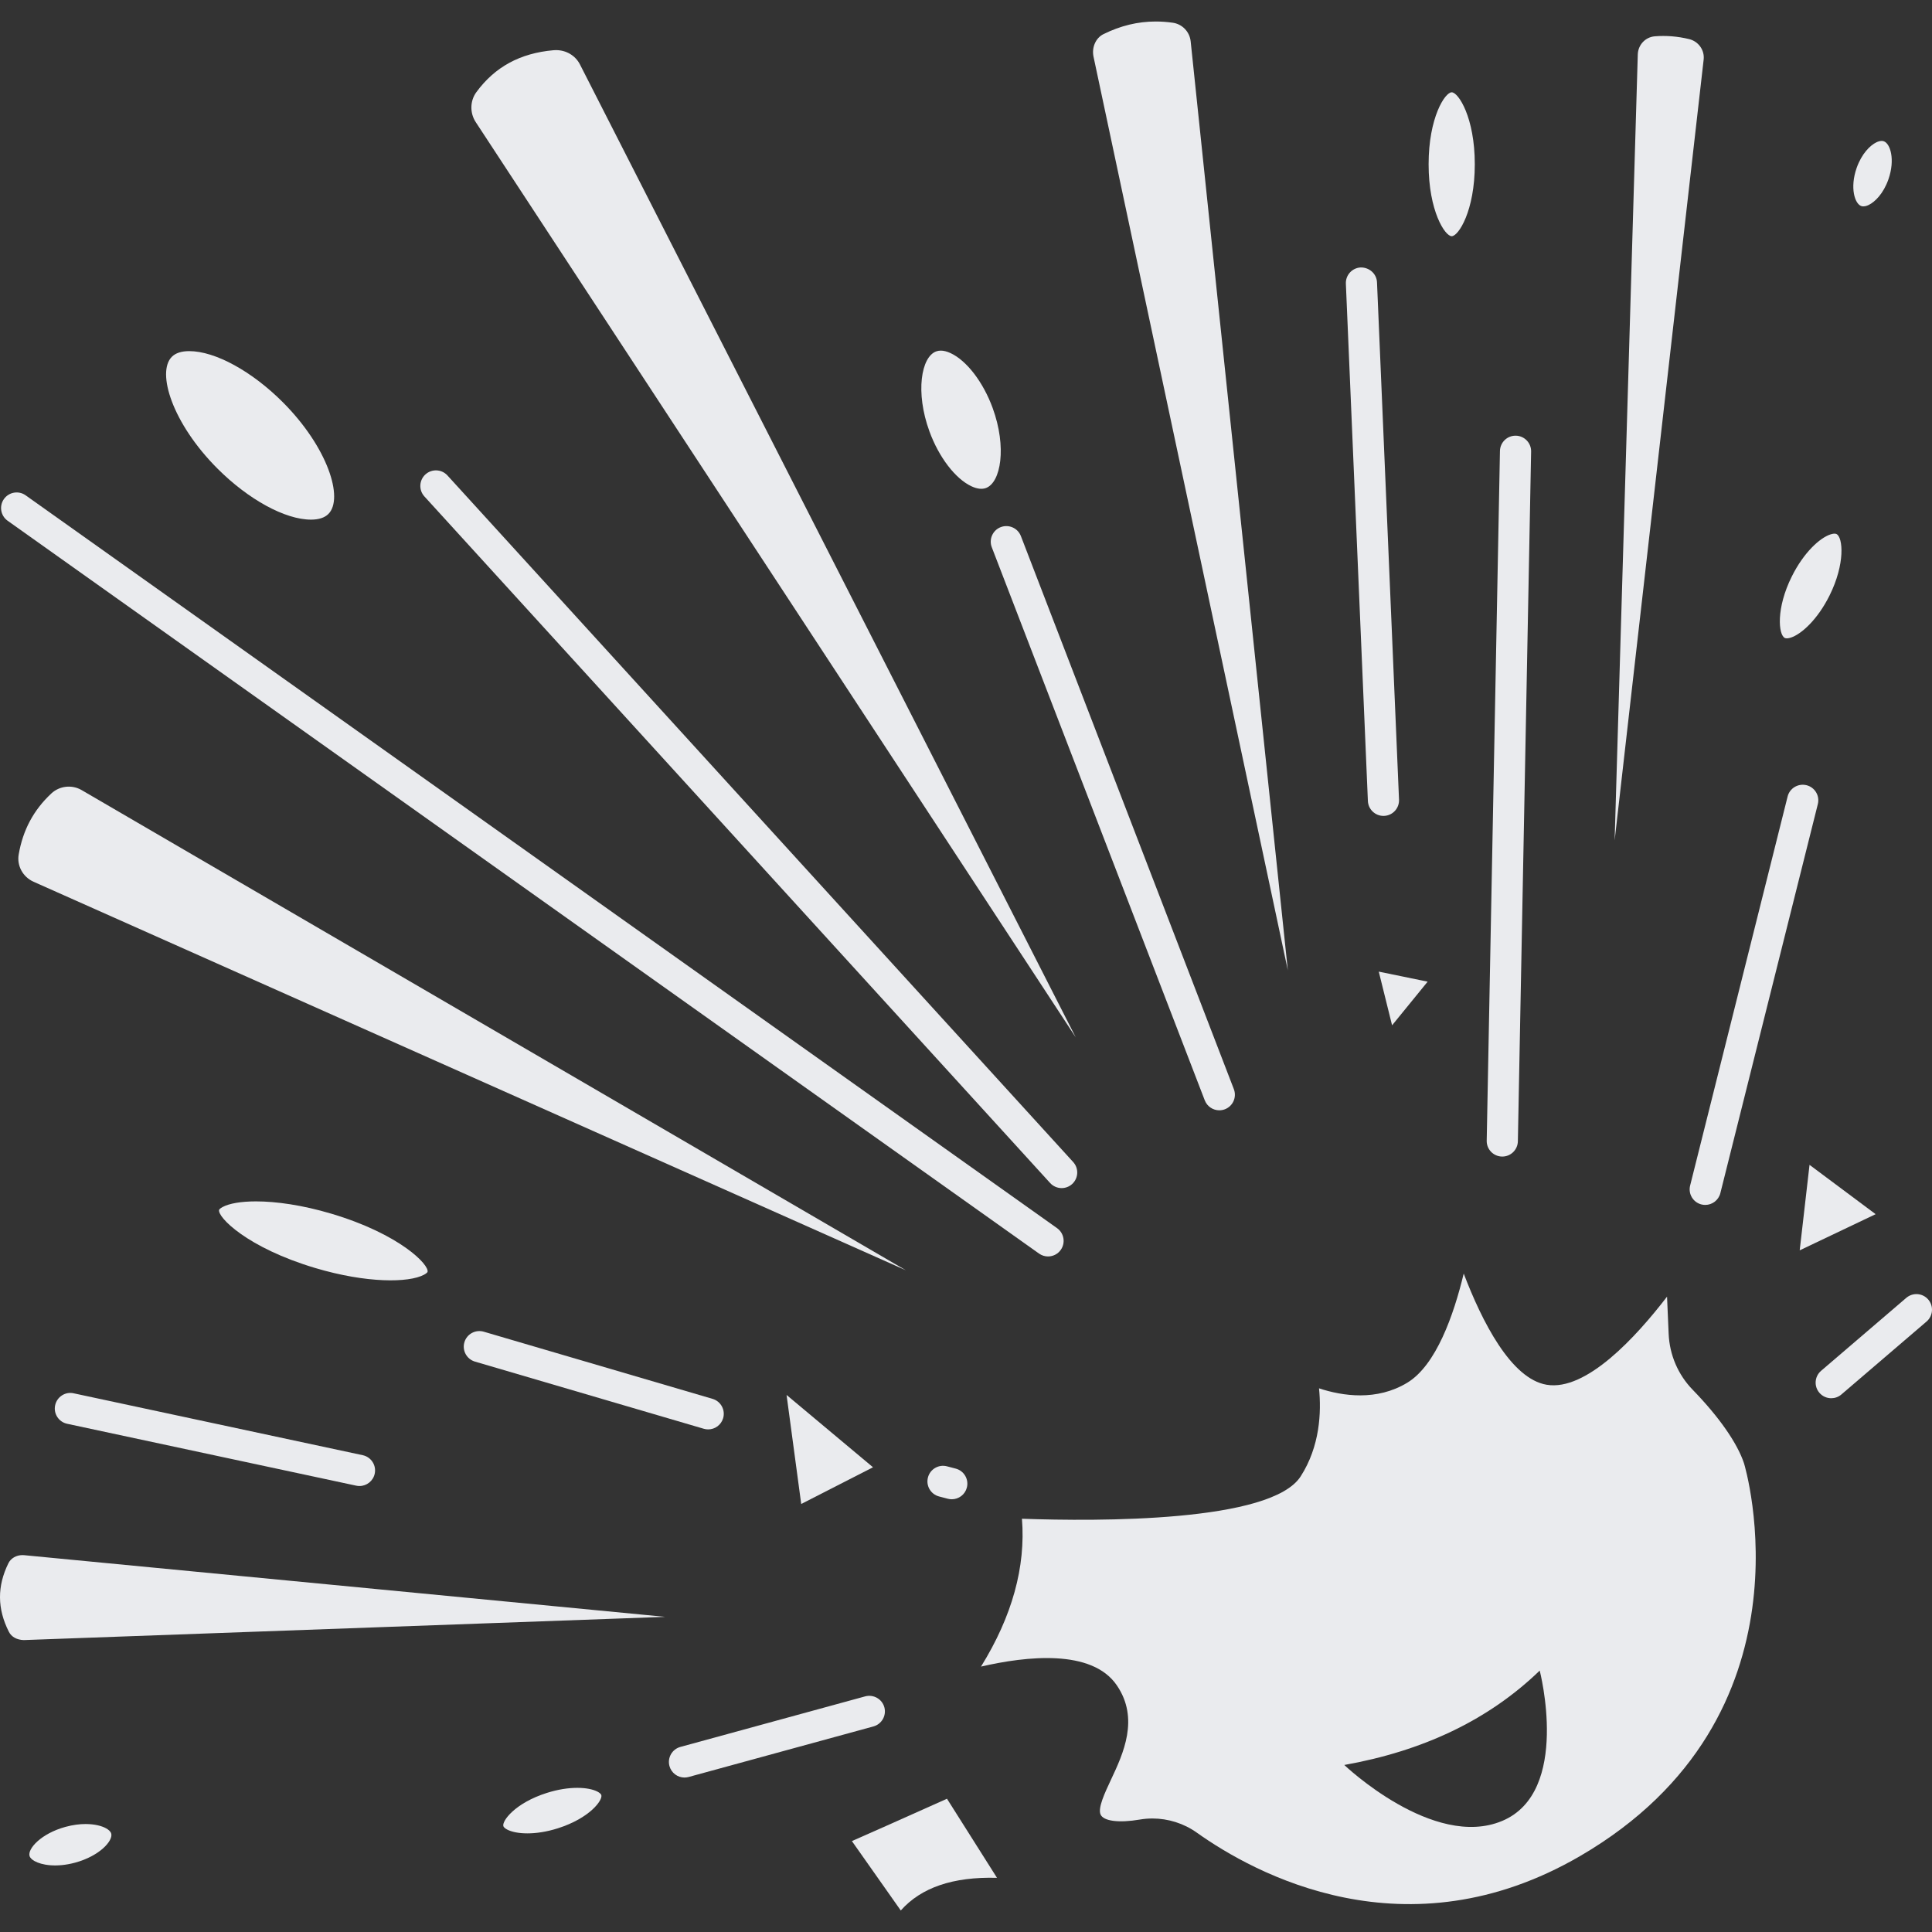 <svg xmlns="http://www.w3.org/2000/svg" version="1.1" xmlns:xlink="http://www.w3.org/1999/xlink" xmlns:svgjs="http://svgjs.com/svgjs" width="512" height="512" x="0" y="0" viewBox="0 0 609.818 609.818" style="enable-background:new 0 0 512 512" xml:space="preserve" class=""><rect x="0" y="0" width="609.818" height="609.818" fill="#333333" stroke="none"/><g><g><g><path d="m534.257 438.64c-4.598-4.736-7.279-10.997-7.564-17.636l-.507-11.729c-9.777 12.733-25.5 29.896-37.991 27.811-11.306-1.884-20.473-20.095-26.188-35.094-3.162 13.131-8.71 28.927-17.813 34.45-9.634 5.843-20.434 4.215-27.855 1.775.757 7.559.3 18.295-5.793 27.786-9.31 14.513-63.869 14.223-87.977 13.377 1.22 15.211-3.113 30.84-12.924 46.666 14.341-3.315 34.952-5.606 42.835 5.862 7.249 10.554 2.026 21.673-1.79 29.798-1.972 4.2-4.205 8.956-3.31 11.016.925 2.11 5.798 2.734 12.413 1.603 1.313-.226 2.641-.334 3.969-.334 4.962 0 9.905 1.549 13.992 4.461 18.083 12.875 66.078 39.388 121.055 7.357 75.569-44.021 51.938-123.131 51.678-123.918-2.115-6.392-7.879-14.649-16.23-23.251zm-60.078 136.105c-21.767 9.167-49.868-17.646-49.868-17.646 24.629-4.387 45.393-14.041 61.686-29.793-.005-.005 9.949 38.272-11.818 47.439z" fill="#eaebee" data-original="#000000" class=""></path><path d="m279.138 538.888c-.718-2.621-3.447-4.141-6.044-3.447l-58.337 15.959c-2.621.718-4.165 3.423-3.447 6.044.6 2.184 2.577 3.62 4.741 3.62.433 0 .87-.059 1.303-.172l58.337-15.959c2.621-.724 4.161-3.424 3.447-6.045z" fill="#eaebee" data-original="#000000" class=""></path><path d="m7.082 490.854c-1.918 0-3.654.984-4.426 2.562-3.59 7.279-3.541 14.365.148 21.649.826 1.633 2.557 2.552 4.706 2.611l202.443-7.333-202.33-19.464c-.182-.015-.359-.025-.541-.025z" fill="#eaebee" data-original="#000000" class=""></path><path d="m25.746 249.373c-3.044-1.766-6.959-1.333-9.536 1.072-5.611 5.238-8.98 11.542-10.313 19.273-.61 3.561 1.323 7.092 4.702 8.602l275.341 122.639z" fill="#eaebee" data-original="#000000" class=""></path><path d="m339.551 327.436-156.495-307.097c-1.431-2.808-4.338-4.52-7.554-4.52-.27 0-.541.01-.811.034-10.534.934-18.496 5.267-24.339 13.244-2.016 2.754-2.09 6.556-.182 9.462z" fill="#eaebee" data-original="#000000" class=""></path><path d="m406.494 306.279-30.669-293.214c-.32-3.044-2.646-5.464-5.656-5.892-1.82-.256-3.61-.384-5.375-.384-5.665 0-11.11 1.323-16.51 3.993-2.43 1.205-3.747 4.2-3.123 7.116z" fill="#eaebee" data-original="#000000" class=""></path><path d="m533.146 12.338c-3.615-.875-7.274-1.17-10.839-.875-2.966.246-5.267 2.705-5.356 5.724l-7.308 248.101 28.101-246.498c.334-2.966-1.638-5.739-4.598-6.452z" fill="#eaebee" data-original="#000000" class=""></path><path d="m564.242 251.419-30.767 122.791c-.664 2.636.939 5.306 3.575 5.965.403.103.802.148 1.2.148 2.198 0 4.205-1.49 4.766-3.723l30.767-122.791c.664-2.636-.939-5.306-3.575-5.965-2.646-.645-5.312.939-5.966 3.575z" fill="#eaebee" data-original="#000000" class=""></path><path d="m474.086 365.058h.098c2.675 0 4.864-2.144 4.918-4.82l4.18-217.708c.054-2.715-2.11-4.957-4.82-5.011-.034 0-.069 0-.098 0-2.675 0-4.864 2.139-4.918 4.825l-4.18 217.703c-.059 2.714 2.105 4.957 4.82 5.011z" fill="#eaebee" data-original="#000000" class=""></path><path d="m436.67 257.532c.074 0 .143 0 .216-.005 2.715-.113 4.815-2.41 4.702-5.124l-6.949-163.276c-.108-2.715-2.429-4.746-5.125-4.706-2.715.113-4.815 2.41-4.702 5.125l6.949 163.276c.114 2.639 2.293 4.71 4.909 4.71z" fill="#eaebee" data-original="#000000" class=""></path><path d="m306.654 153.502c1.756.816 3.295.998 4.549.536 4.716-1.731 6.629-12.89 2.129-25.234-2.98-8.174-8.203-14.985-13.293-17.346-1.131-.521-2.164-.787-3.093-.787-.516 0-1.003.084-1.456.251-4.721 1.731-6.629 12.895-2.125 25.234 2.981 8.17 8.194 14.981 13.289 17.346z" fill="#eaebee" data-original="#000000" class=""></path><path d="m313.048 172.741 67.223 174.563c.752 1.952 2.616 3.152 4.593 3.152.59 0 1.185-.103 1.766-.325 2.538-.979 3.797-3.821 2.823-6.359l-67.219-174.568c-.979-2.538-3.836-3.787-6.359-2.823-2.537.98-3.801 3.828-2.827 6.36z" fill="#eaebee" data-original="#000000" class=""></path><path d="m331.465 373.409c.969 1.062 2.302 1.603 3.634 1.603 1.18 0 2.366-.423 3.315-1.284 2.007-1.829 2.154-4.943.32-6.949l-197.505-216.709c-1.825-2.002-4.933-2.144-6.949-.32-2.007 1.829-2.154 4.943-.32 6.949z" fill="#eaebee" data-original="#000000" class=""></path><path d="m327.959 395.677c.866.615 1.859.91 2.843.91 1.539 0 3.054-.718 4.013-2.07 1.569-2.213 1.052-5.282-1.161-6.861l-325.549-231.306c-2.213-1.579-5.282-1.057-6.861 1.161-1.569 2.213-1.052 5.282 1.161 6.856z" fill="#eaebee" data-original="#000000" class=""></path><path d="m275.558 463.132-27.285-22.829 4.623 34.415z" fill="#eaebee" data-original="#000000" class=""></path><path d="m152.683 420.336c-2.602-.752-5.336.728-6.103 3.339-.762 2.602.728 5.336 3.339 6.103l72.23 21.201c.462.133.925.197 1.382.197 2.129 0 4.092-1.387 4.721-3.536.762-2.602-.728-5.336-3.339-6.103z" fill="#eaebee" data-original="#000000" class=""></path><path d="m298.904 462.832c-2.621-.693-5.316.88-6.005 3.507-.693 2.626.88 5.316 3.507 6.005l2.764.723c.418.108.841.162 1.254.162 2.179 0 4.175-1.461 4.751-3.669.693-2.626-.88-5.316-3.507-6.005z" fill="#eaebee" data-original="#000000" class=""></path><path d="m23.243 439.781c-2.646-.59-5.267 1.121-5.838 3.782-.57 2.656 1.126 5.267 3.782 5.838l91.253 19.539c.344.079.693.108 1.033.108 2.272 0 4.308-1.579 4.805-3.89.57-2.656-1.126-5.267-3.782-5.838z" fill="#eaebee" data-original="#000000" class=""></path><path d="m133.867 402.341c.811-.443 1.057-.792 1.077-.861 0-.005 0-.005 0-.005.654-2.203-8.764-11.956-30.354-18.383-9.197-2.739-17.473-3.885-23.793-3.885-4.805 0-8.469.664-10.549 1.785-.816.443-1.062.797-1.082.87-.654 2.203 8.769 11.951 30.359 18.383 16.175 4.82 29.523 4.702 34.342 2.096z" fill="#eaebee" data-original="#000000" class=""></path><path d="m188.574 565.504c-1.392-.718-3.595-1.185-6.354-1.185-2.749 0-6.044.462-9.629 1.603-10.047 3.192-14.223 8.882-13.706 10.5.103.325.561.728 1.225 1.077 2.774 1.436 8.793 1.874 15.983-.418 10.047-3.192 14.223-8.882 13.706-10.5-.108-.325-.561-.728-1.225-1.077z" fill="#eaebee" data-original="#000000" class=""></path><path d="m33.551 577.13c-1.338-.767-3.605-1.392-6.536-1.392-1.864 0-3.993.256-6.324.89-7.756 2.115-11.985 6.92-11.37 9.167.197.718.949 1.279 1.554 1.623 2.184 1.249 6.861 2.134 12.86.502 7.756-2.115 11.985-6.915 11.375-9.162-.197-.728-.959-1.284-1.559-1.628z" fill="#eaebee" data-original="#000000" class=""></path><path d="m98.168 164.017c2.459 0 4.303-.605 5.488-1.79 4.898-4.918-.192-21.024-14.341-35.222-9.797-9.826-21.413-16.18-29.591-16.175-2.454 0-4.298.6-5.484 1.79-4.903 4.918.187 21.024 14.341 35.222 9.802 9.826 21.413 16.175 29.587 16.175z" fill="#eaebee" data-original="#000000" class=""></path><path d="m458.216 74.555c2.12 0 7.288-7.957 7.288-22.711s-5.174-22.711-7.288-22.711c-2.115 0-7.288 7.957-7.288 22.711-.001 14.753 5.168 22.711 7.288 22.711z" fill="#eaebee" data-original="#000000" class=""></path><path d="m565.299 201.241c3.32-1.107 8.37-5.641 12.177-13.274 4.992-10.018 4.249-18.373 2.198-19.401-.177-.089-.393-.123-.625-.123-.467 0-.984.143-1.318.251-3.325 1.111-8.37 5.641-12.172 13.274-4.997 10.018-4.254 18.373-2.198 19.401.394.197 1.097.152 1.938-.128z" fill="#eaebee" data-original="#000000" class=""></path><path d="m587.489 65.038c.787.275 1.707-.034 2.341-.339 1.977-.954 4.657-3.585 6.241-8.115 2.174-6.251.585-11.277-1.471-11.995-.211-.074-.438-.108-.664-.108-.6 0-1.21.221-1.672.443-1.977.954-4.657 3.59-6.241 8.115-2.173 6.245-.585 11.281 1.466 11.999z" fill="#eaebee" data-original="#000000" class=""></path><path d="m571.161 367.674-3.103 26.985 23.97-11.415z" fill="#eaebee" data-original="#000000" class=""></path><path d="m608.636 410.19c-1.77-2.07-4.874-2.297-6.934-.536l-26.891 23.031c-2.066 1.766-2.307 4.874-.536 6.934.974 1.136 2.356 1.721 3.738 1.721 1.131 0 2.272-.389 3.197-1.18l26.891-23.031c2.06-1.77 2.301-4.878.535-6.939z" fill="#eaebee" data-original="#000000" class=""></path><path d="m439.4 323.629 11.222-13.775-15.427-3.172z" fill="#eaebee" data-original="#000000" class=""></path><path d="m268.894 581.118 15.428 21.909c6.413-7.224 16.451-10.687 30.373-10.308l-15.787-24.964c-16.184 7.25-25.066 11.199-30.014 13.363z" fill="#eaebee" data-original="#000000" class=""></path></g></g></g></svg>